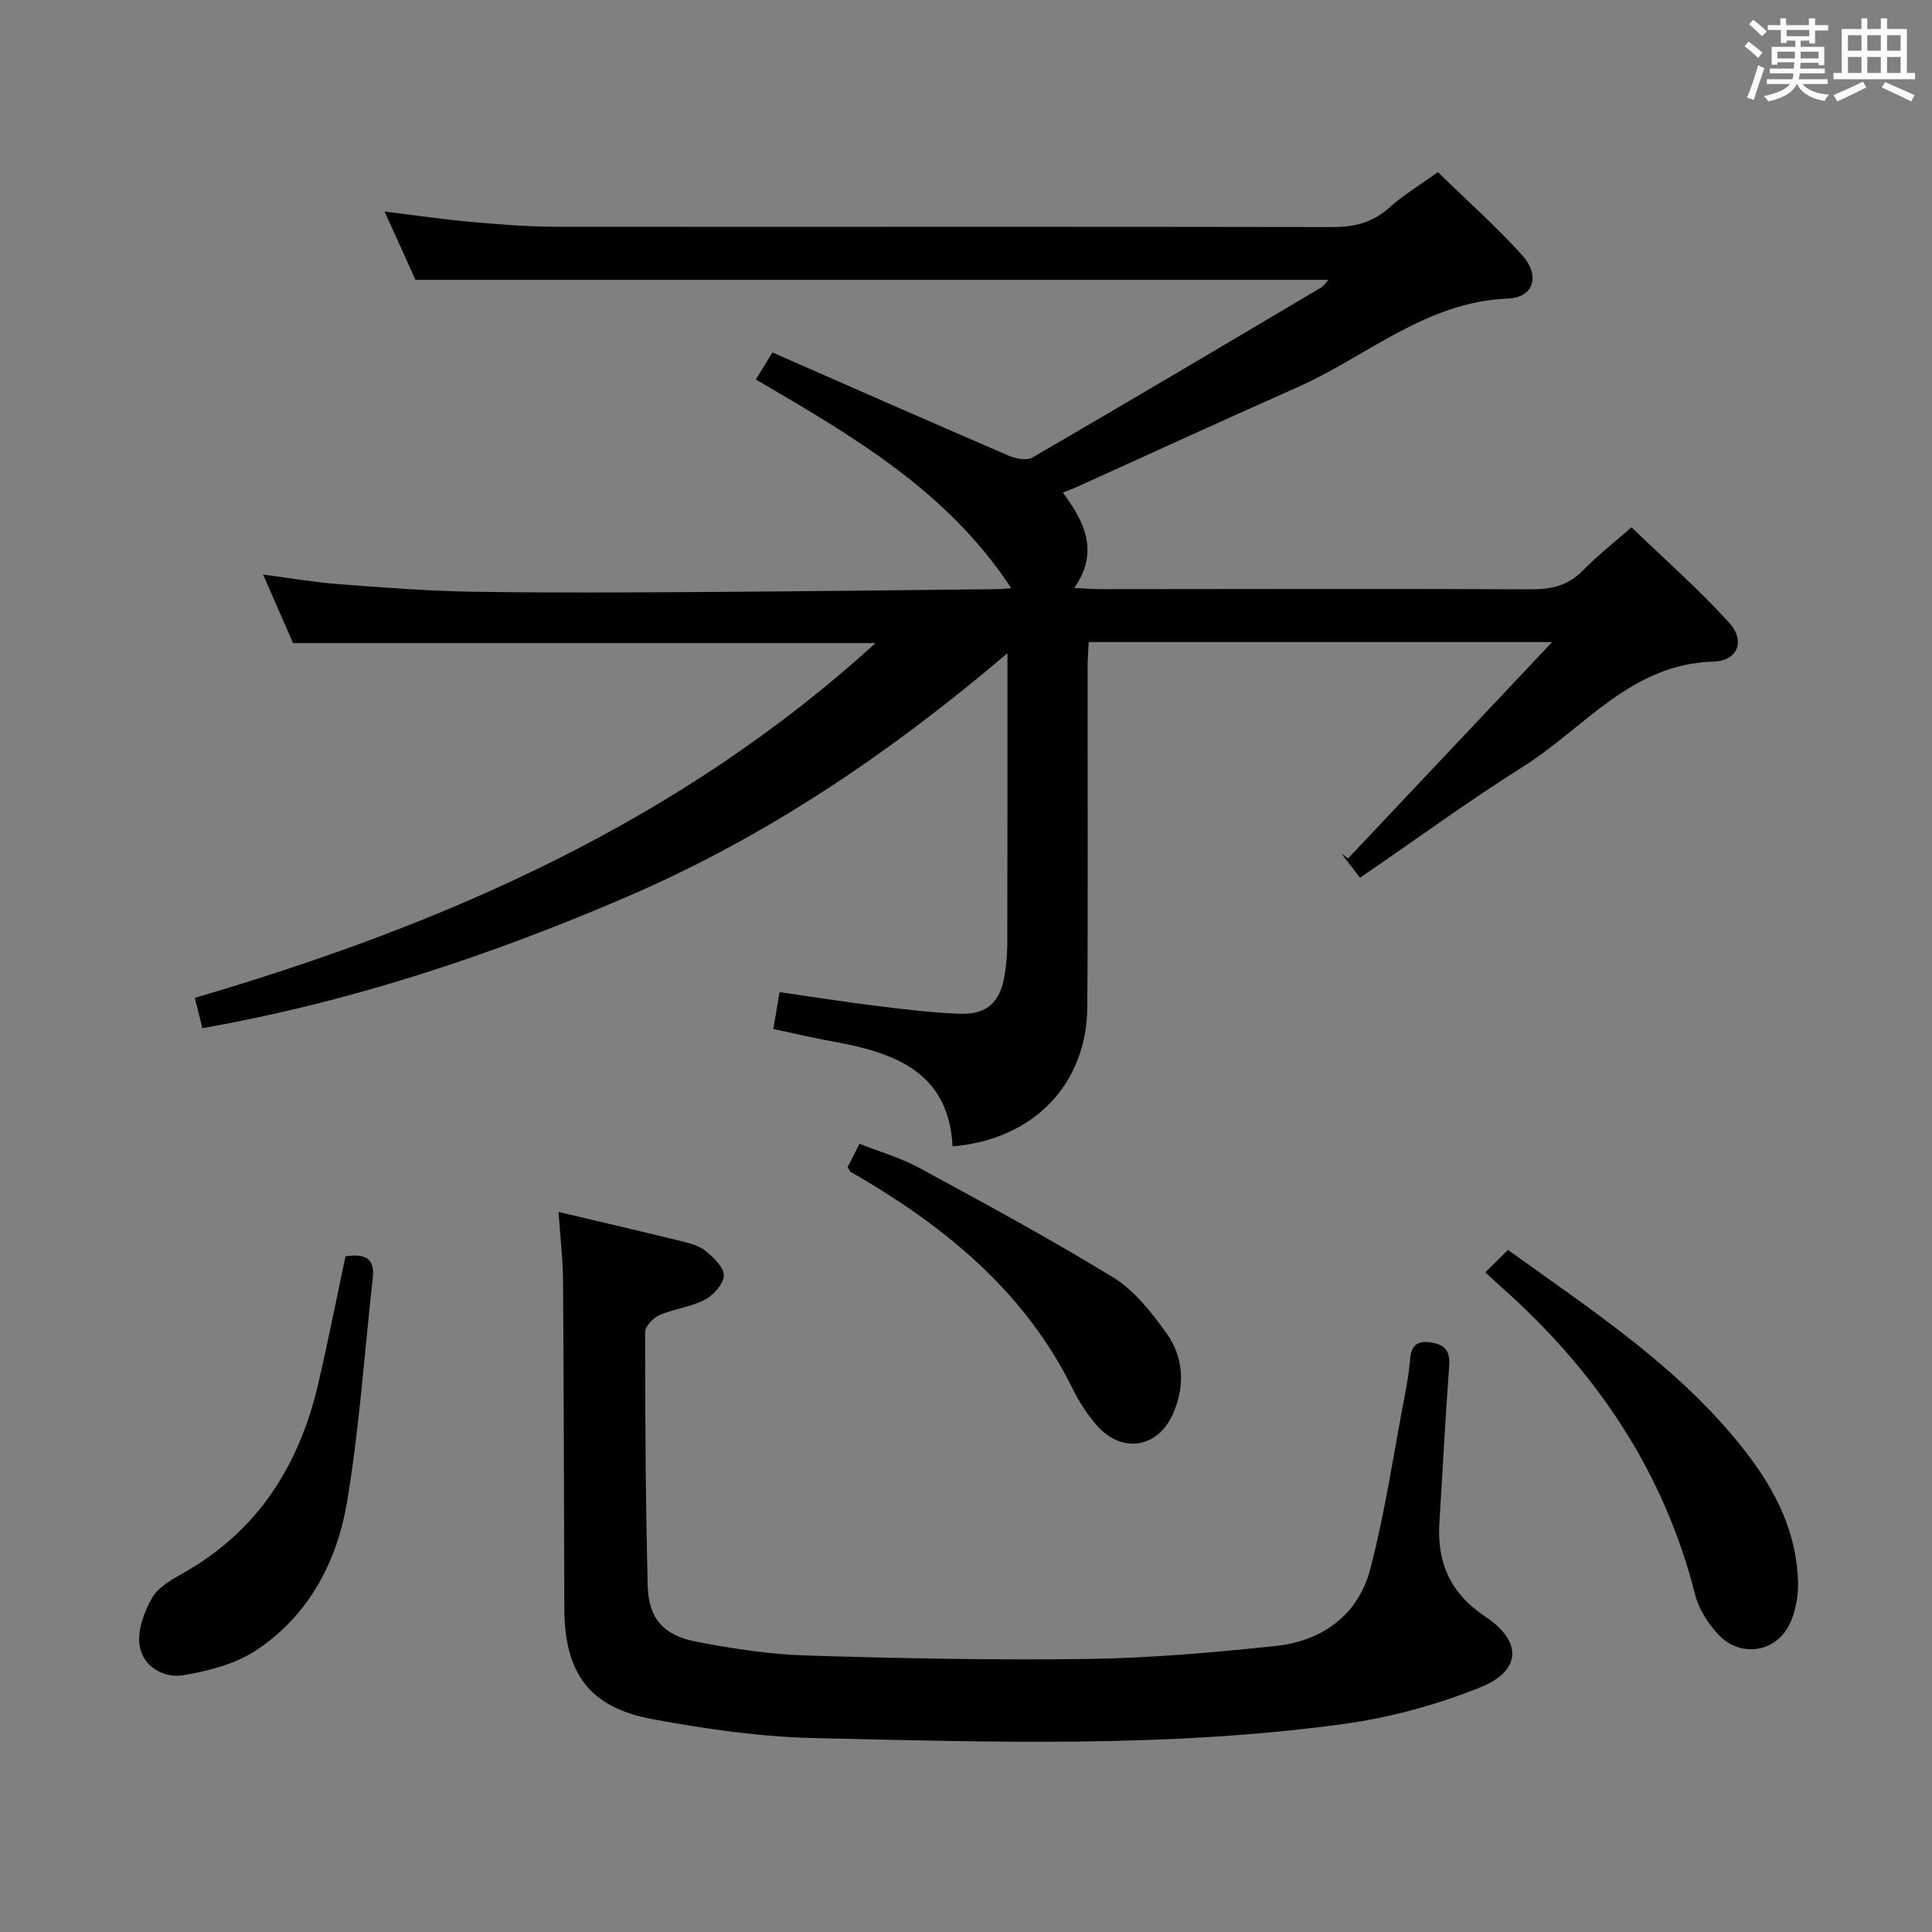 <svg enable-background="new 0 0 400 400" viewBox="0 0 400 400" xmlns="http://www.w3.org/2000/svg"><rect x="0" y="0" width="400" height="400" fill="#808080" stroke="none"/><path d="m361.2 9.6.8-1c.9.7 1.9 1.4 2.9 2.3l-.9 1.1c-1-1-2-1.8-2.8-2.4zm.5 10.6c.9-2.1 1.6-4.3 2.3-6.7.4.2.8.4 1.3.6-.7 2.1-1.5 4.3-2.2 6.6zm.4-15.2.9-.9c1 .8 2 1.6 2.8 2.4l-1 1c-.9-.9-1.8-1.7-2.7-2.5zm12.5-1.2h1.2v1.4h2.7v1.1h-2.7v2.7h-1.2v-.6h-1.8v1.3h4.9v3.8h-1.2v-.5h-3.7c0 .4-.1.9-.1 1.2h5.1v1h-5.2c0 .5-.1.9-.2 1.2h6v1h-5.2c1.1 1.3 2.9 2 5.5 2.2-.4.4-.7.8-.9 1.3-2.9-.5-4.8-1.6-5.7-3.5h-.1c-.8 1.7-2.7 2.9-5.9 3.6-.2-.4-.6-.8-.9-1.1 2.8-.6 4.6-1.4 5.4-2.5h-4.8v-1h5.3c.1-.3.2-.7.2-1.2h-4.9v-1h5c0-.4 0-.8.1-1.3h-3.5v.5h-1.2v-3.7h4.9v-1.3h-1.8v.5h-1.2v-2.7h-2.7v-1h2.6v-1.4h1.2v1.4h4.7v-1.4zm-6.6 8.3h3.6c0-.4 0-.9 0-1.4h-3.6zm1.9-4.6h4.7v-1.3h-4.7zm6.6 3.2h-3.7v1.4h3.7z" fill="#fbfafc"/><path d="m385.3 3.8h1.3v2.2h2.8v-2.2h1.3v2.2h4.1v9.1h1.7v1.3h-16.9v-1.3h1.7v-9.1h4.1v-2.2zm.4 13.1.7 1.2c-1.8.9-3.8 1.9-6 2.9-.2-.4-.5-.8-.8-1.3 2.3-1 4.3-1.9 6.1-2.8zm-3.1-6.4h2.8v-3.2h-2.8zm0 4.6h2.8v-3.3h-2.8zm4-4.6h2.8v-3.2h-2.8zm0 4.6h2.8v-3.3h-2.8zm3.7 1.9c2.1.9 4.1 1.8 6.1 2.7l-.7 1.3c-2.2-1.1-4.2-2-6.1-2.9zm3.2-9.7h-2.8v3.2h2.8v-3.1zm-2.8 7.8h2.8v-3.3h-2.8z" fill="#fbfafc"/><g fill="#010000"><path d="m275.03 57.94c-63.02 0-125.57 0-189.01 0-1.81-3.99-3.96-8.76-6.4-14.14 6.56.8 12.43 1.66 18.33 2.18 5.79.52 11.61.97 17.42.97 53.49.05 106.98-.05 160.46.06 4.59.01 8.32-.9 11.78-4 2.95-2.65 6.41-4.72 10.09-7.37 5.87 5.73 11.97 11.14 17.41 17.15 3.83 4.23 2.5 8.81-2.91 9.02-17 .68-29.22 12-43.62 18.39-15.33 6.79-30.56 13.8-45.83 20.71-.73.33-1.5.59-2.7 1.06 4.43 6.05 7.64 12.15 2.37 19.77 2.27.1 3.97.24 5.68.24 29.66-.01 59.32-.11 88.98.03 4.27.02 7.66-.83 10.68-3.94 2.89-2.97 6.19-5.53 10.02-8.9 6.83 6.59 13.92 12.8 20.21 19.74 3.45 3.8 1.82 7.92-3.32 8.07-17.01.5-26.68 13.78-39.34 21.75-11.38 7.17-22.26 15.13-33.75 23-1.49-1.94-2.67-3.46-3.84-4.99.46.33.91.66 1.37.98 13.9-14.74 27.81-29.47 42.25-44.79-32.18 0-63.79 0-95.96 0-.07 1.63-.22 3.38-.22 5.13-.02 23.49.11 46.99-.07 70.48-.12 15.96-11.15 27.41-27.89 28.8-.81-15.46-12.04-19.41-24.73-21.7-4.06-.73-8.07-1.69-12.38-2.6.42-2.52.8-4.73 1.29-7.63 6.83.98 13.49 2.04 20.18 2.86 5.77.71 11.56 1.44 17.35 1.62 5.46.16 8.15-2.46 9.05-7.92.35-2.12.56-4.29.57-6.43.04-18 .03-35.99.03-53.99 0-1.63 0-3.25 0-6.31-24.55 20.9-50.11 38.07-78.62 50.36-28.23 12.17-57.29 21.85-88.06 27.27-.55-2.2-1.05-4.21-1.56-6.28 51.88-15.21 100.23-36.39 140.93-73.45-40.39 0-80.18 0-120.6 0-1.74-3.98-3.78-8.65-6.2-14.19 5.62.74 10.54 1.6 15.5 1.98 9.27.7 18.56 1.43 27.85 1.58 16.16.25 32.33.15 48.49.05 19.98-.12 39.96-.37 59.94-.58.79-.01 1.58-.09 3.12-.19-13.27-20.25-32.99-31.57-52.88-43.22 1.06-1.72 1.97-3.22 3.43-5.6 16.42 7.2 32.64 14.36 48.93 21.38 1.46.63 3.72 1.06 4.91.37 19.98-11.6 39.85-23.39 59.73-35.17.51-.29.85-.86 1.54-1.61z"/><path d="m115.64 250.92c8.98 2.13 17.21 4.03 25.42 6.05 1.75.43 3.7.93 5.03 2.03 1.64 1.35 3.81 3.39 3.77 5.07-.05 1.75-2.13 4.08-3.92 5.02-2.88 1.51-6.36 1.87-9.37 3.18-1.31.57-3 2.32-3 3.53 0 17.48.09 34.96.53 52.43.17 6.84 3.21 10.36 10.09 11.67 7.48 1.43 15.1 2.62 22.68 2.85 19.46.6 38.94.99 58.4.72 12.93-.18 25.88-1.33 38.76-2.68 9.73-1.02 17.19-6.41 19.68-15.98 3.09-11.85 4.86-24.04 7.17-36.1.44-2.28.83-4.58 1.02-6.9.23-2.71.95-4.36 4.25-3.89 3.13.45 4.11 1.87 3.88 4.96-.79 10.77-1.34 21.56-2.02 32.34-.53 8.32 2.3 14.7 9.52 19.5 7.7 5.11 7.49 11.21-1.07 14.64-8.97 3.59-18.57 6.23-28.14 7.55-36.42 5-73.1 3.77-109.71 2.94-11.23-.25-22.53-1.88-33.6-3.93-12.98-2.41-18.12-9.53-18.17-22.85-.08-22.66-.11-45.32-.27-67.98-.04-4.47-.58-8.92-.93-14.17z"/><path d="m307.52 263.44c1.79-1.78 3.19-3.17 4.69-4.66 17.82 12.84 36 24.65 49.4 42.05 6.07 7.88 10.44 16.62 10.65 26.82.06 2.88-.49 6.05-1.74 8.61-2.91 6.01-10.4 7-14.91 2-2.04-2.26-3.9-5.15-4.64-8.06-6.5-25.7-20.65-46.49-40.28-63.86-.86-.77-1.71-1.57-3.17-2.9z"/><path d="m71.53 260.1c3.54-.48 6.15-.02 5.65 4.46-1.73 15.48-2.76 31.07-5.33 46.4-2.08 12.38-7.93 23.49-18.73 30.66-4.33 2.88-9.94 4.35-15.17 5.21-4.09.67-8.4-1.8-9.05-6.15-.47-3.14.93-6.98 2.6-9.87 1.3-2.25 4.13-3.81 6.56-5.19 15.32-8.69 23.86-22.18 27.77-38.92 2.04-8.69 3.76-17.46 5.7-26.6z"/><path d="m175.49 241.64c.73-1.43 1.46-2.88 2.46-4.83 4.25 1.68 8.55 2.9 12.38 4.99 13.53 7.35 27.09 14.68 40.21 22.72 4.35 2.67 7.83 7.17 10.9 11.41 3.61 4.98 3.96 10.86 1.5 16.6-3.14 7.34-10.7 8.55-15.93 2.5-1.94-2.24-3.6-4.81-4.91-7.47-9.47-19.24-24.98-32.42-42.95-43.17-.99-.59-2.01-1.15-3-1.74-.14-.07-.19-.27-.66-1.01z"/></g></svg>